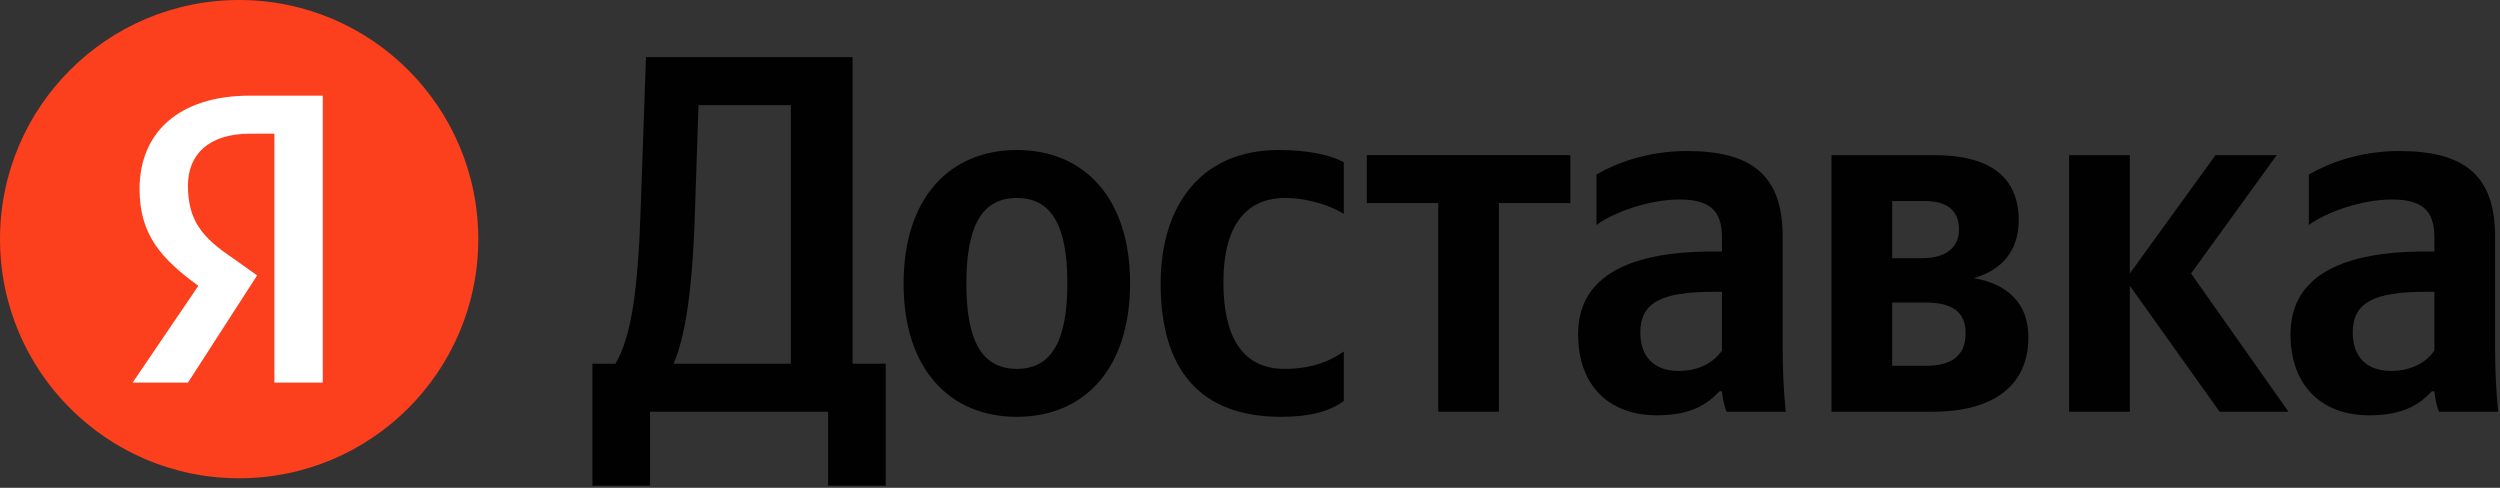 <svg width="164" height="32" viewBox="0 0 164 32" fill="none" xmlns="http://www.w3.org/2000/svg">
<rect x="0" y="0" width="164" height="32" fill="#333333" stroke="none"/>
<g clip-path="url(#clip0_31_39)">
<path d="M15.687 31.375C24.351 31.375 31.375 24.351 31.375 15.687C31.375 7.023 24.351 0 15.687 0C7.023 0 0 7.023 0 15.687C0 24.351 7.023 31.375 15.687 31.375Z" fill="#FC3F1D"/>
<path d="M18 8.769H16.413C13.691 8.769 12.33 10.13 12.33 12.171C12.33 14.439 13.237 15.573 15.278 16.934L16.866 18.068L12.33 25.099H8.701L13.011 18.749C10.516 16.934 9.155 15.347 9.155 12.398C9.155 8.769 11.65 6.274 16.413 6.274H21.175V25.099H18V8.769Z" fill="white"/>
<path d="M42.644 31.862V27.009H54.324V31.862H58.105V23.863H55.93V3.75H42.376L42.042 13.321C41.874 18.843 41.439 22.09 40.368 23.863H38.862V31.862H42.644ZM45.589 13.857L45.823 6.896H51.881V23.863H44.183C44.886 22.257 45.422 19.379 45.589 13.857Z" fill="#010101"/>
<path d="M66.705 9.841C62.321 9.841 59.275 12.953 59.275 18.609C59.275 24.231 62.321 27.344 66.705 27.344C71.089 27.344 74.134 24.231 74.134 18.576C74.134 12.953 71.089 9.841 66.705 9.841ZM66.705 24.198C64.496 24.198 63.392 22.491 63.392 18.609C63.392 14.693 64.496 12.987 66.705 12.987C68.914 12.987 70.018 14.693 70.018 18.576C70.018 22.491 68.914 24.198 66.705 24.198Z" fill="#010101"/>
<path d="M84.037 27.344C85.878 27.344 87.183 27.009 88.153 26.306V23.06C87.15 23.763 85.945 24.198 84.272 24.198C81.427 24.198 80.255 21.989 80.255 18.509C80.255 14.861 81.695 12.987 84.305 12.987C85.844 12.987 87.35 13.522 88.153 14.024V10.644C87.317 10.175 85.844 9.841 83.87 9.841C78.783 9.841 76.139 13.489 76.139 18.609C76.139 24.231 78.716 27.344 84.037 27.344Z" fill="#010101"/>
<path d="M103.015 13.321V10.175H89.662V13.321H94.347V27.009H98.329V13.321H103.015Z" fill="#010101"/>
<path d="M116.943 15.53C116.943 11.447 114.868 9.908 110.651 9.908C108.007 9.908 105.932 10.744 104.727 11.447V14.76C105.798 13.957 108.141 13.087 110.182 13.087C112.09 13.087 112.96 13.756 112.96 15.564V16.501H112.324C106.233 16.501 103.523 18.509 103.523 21.922C103.523 25.336 105.598 27.243 108.676 27.243C111.019 27.243 112.023 26.474 112.793 25.67H112.96C112.994 26.105 113.127 26.674 113.261 27.009H117.143C117.009 25.637 116.943 24.265 116.943 22.893V15.53ZM112.96 22.993C112.458 23.729 111.521 24.332 110.115 24.332C108.442 24.332 107.605 23.328 107.605 21.822C107.605 19.847 108.978 19.144 112.391 19.144H112.96V22.993Z" fill="#010101"/>
<path d="M126.771 27.009C130.72 27.009 133.063 25.336 133.063 22.123C133.063 19.914 131.724 18.642 129.482 18.241C131.289 17.739 132.427 16.467 132.427 14.459C132.427 11.581 130.519 10.175 126.838 10.175H120.145V27.009H126.771ZM126.269 13.188C127.708 13.188 128.511 13.79 128.511 15.062C128.511 16.233 127.641 16.936 126.135 16.936H124.127V13.188H126.269ZM126.336 19.847C128.043 19.847 128.946 20.45 128.946 21.855C128.946 23.395 127.942 23.997 126.336 23.997H124.127V19.847H126.336Z" fill="#010101"/>
<path d="M145.606 27.009H150.124L143.732 17.94L149.355 10.175H145.339L139.716 17.94V10.175H135.734V27.009H139.716V18.743L145.606 27.009Z" fill="#010101"/>
<path d="M163.678 15.53C163.678 11.447 161.603 9.908 157.386 9.908C154.742 9.908 152.667 10.744 151.462 11.447V14.76C152.533 13.957 154.876 13.087 156.917 13.087C158.825 13.087 159.695 13.756 159.695 15.564V16.501H159.059C152.968 16.501 150.258 18.509 150.258 21.922C150.258 25.336 152.333 27.243 155.411 27.243C157.754 27.243 158.758 26.474 159.528 25.67H159.695C159.729 26.105 159.862 26.674 159.996 27.009H163.878C163.744 25.637 163.678 24.265 163.678 22.893V15.53ZM159.695 22.993C159.193 23.729 158.256 24.332 156.85 24.332C155.177 24.332 154.34 23.328 154.34 21.822C154.34 19.847 155.713 19.144 159.126 19.144H159.695V22.993Z" fill="#010101"/>
</g>
<defs>
<clipPath id="clip0_31_39">
<rect width="164" height="32" fill="white"/>
</clipPath>
</defs>
</svg>
